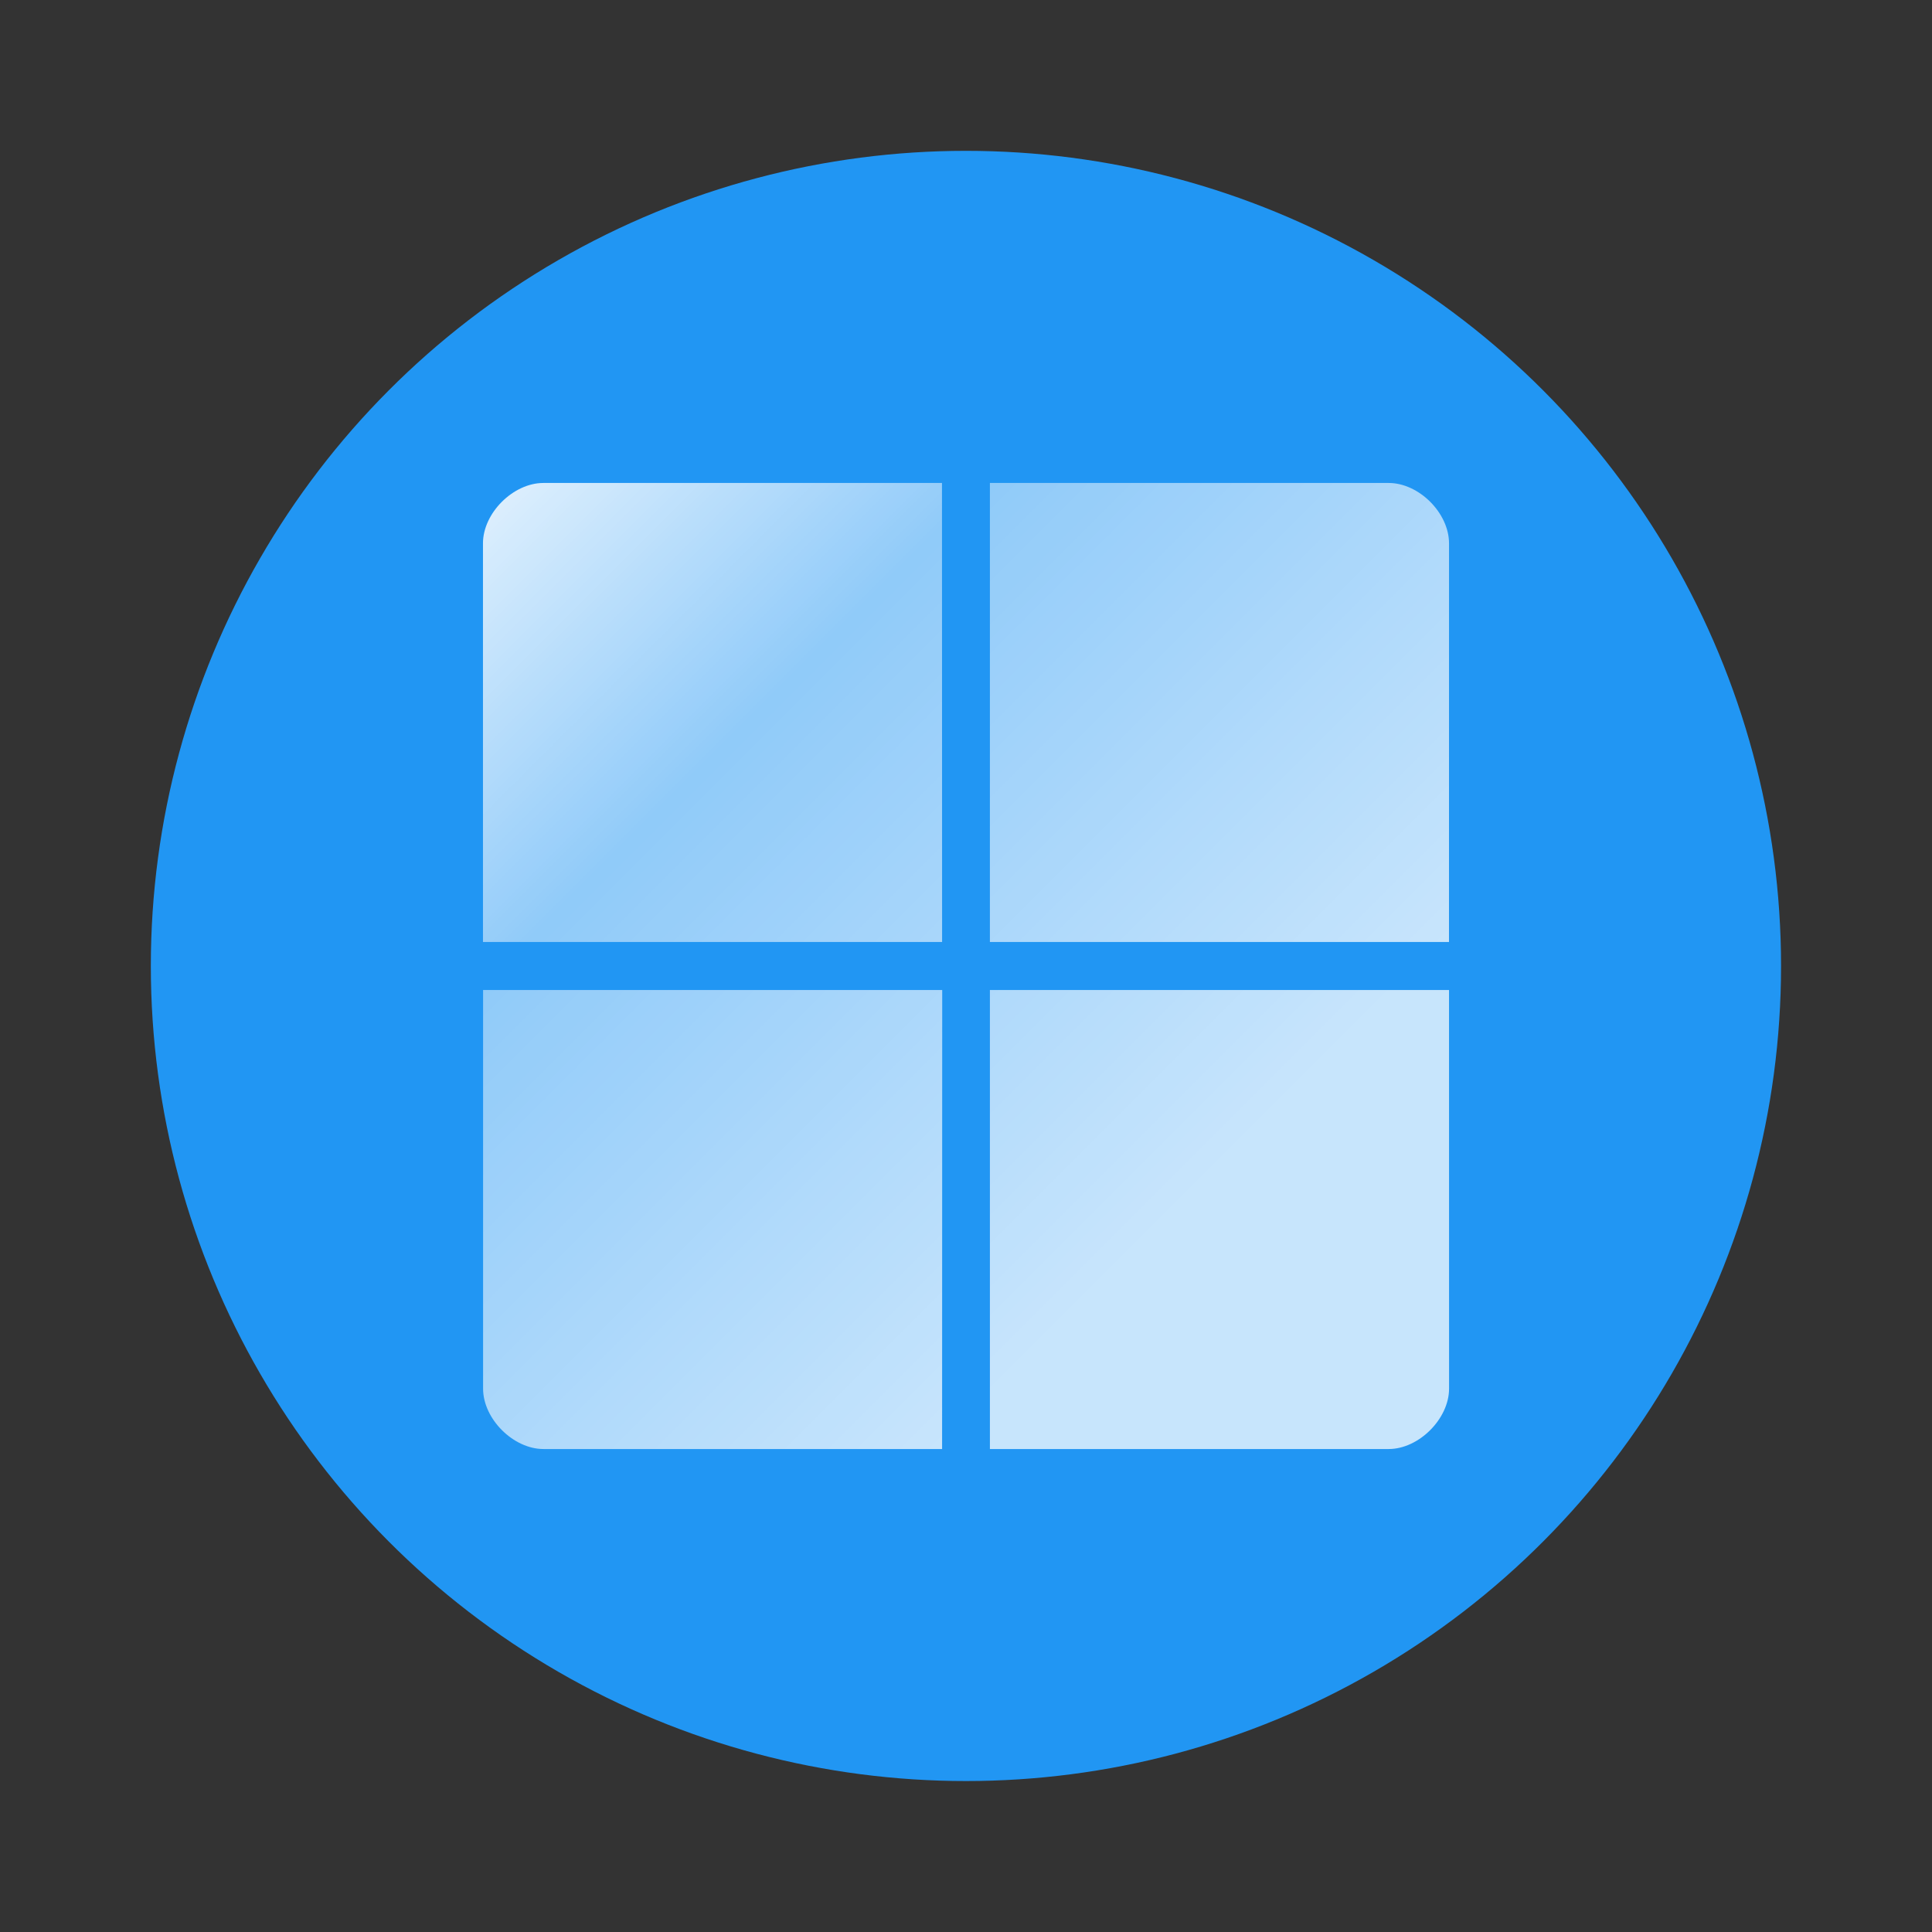 <?xml version="1.0" encoding="UTF-8" standalone="no"?>
<svg
   width="64"
   height="64"
   viewBox="0 0 16.933 16.933"
   version="1.1"
   id="svg1065"
   sodipodi:docname="wine-alt.svg"
   xml:space="preserve"
   inkscape:version="1.2.2 (b0a8486541, 2022-12-01)"
   xmlns:inkscape="http://www.inkscape.org/namespaces/inkscape"
   xmlns:sodipodi="http://sodipodi.sourceforge.net/DTD/sodipodi-0.dtd"
   xmlns:xlink="http://www.w3.org/1999/xlink"
   xmlns="http://www.w3.org/2000/svg"
   xmlns:svg="http://www.w3.org/2000/svg"><rect x="0" y="0" width="16.933" height="16.933" fill="#333333" stroke="none"/><defs
     id="defs1069"><linearGradient
       inkscape:collect="always"
       id="linearGradient1611"><stop
         style="stop-color:#ffffff;stop-opacity:1;"
         offset="0"
         id="stop1607" /><stop
         style="stop-color:#ffffff;stop-opacity:0.5;"
         offset="0.3"
         id="stop1615" /><stop
         style="stop-color:#ffffff;stop-opacity:0.75;"
         offset="0.698"
         id="stop1028" /></linearGradient><linearGradient
       inkscape:collect="always"
       xlink:href="#linearGradient1611"
       id="linearGradient1613"
       x1="3.414"
       y1="3.415"
       x2="13.517"
       y2="13.518"
       gradientUnits="userSpaceOnUse"
       gradientTransform="translate(5.003e-4,5.006e-4)" /></defs><sodipodi:namedview
     id="namedview1067"
     pagecolor="#505050"
     bordercolor="#eeeeee"
     borderopacity="1"
     inkscape:showpageshadow="0"
     inkscape:pageopacity="0"
     inkscape:pagecheckerboard="0"
     inkscape:deskcolor="#505050"
     showgrid="false"
     inkscape:zoom="8"
     inkscape:cx="35.5"
     inkscape:cy="30.5"
     inkscape:window-width="1920"
     inkscape:window-height="972"
     inkscape:window-x="0"
     inkscape:window-y="0"
     inkscape:window-maximized="1"
     inkscape:current-layer="svg1065" /><circle
     cx="8.466"
     cy="8.466"
     r="7.144"
     fill="#2196f3"
     style="paint-order:stroke fill markers"
     id="circle1061" /><path
     d="M 8.257,8.256 H 4.233 V 4.762 C 4.233,4.497 4.498,4.233 4.762,4.233 h 3.494 z m 4.443,0 H 8.676 V 4.233 h 3.495 c 0.266,0 0.529,0.264 0.529,0.529 l -3.39e-4,3.494 z M 8.257,12.7 h -3.494 c -0.264,0 -0.529,-0.264 -0.529,-0.529 V 8.677 h 4.024 z m 0.419,0 V 8.677 h 4.024 l 3.39e-4,3.494 c 0,0.264 -0.265,0.529 -0.529,0.529 z"
     id="path1188"
     style="fill:url(#linearGradient1613);fill-opacity:1;stroke-width:0.003"
     sodipodi:nodetypes="ccccccccccccccccccccccccc" /></svg>
